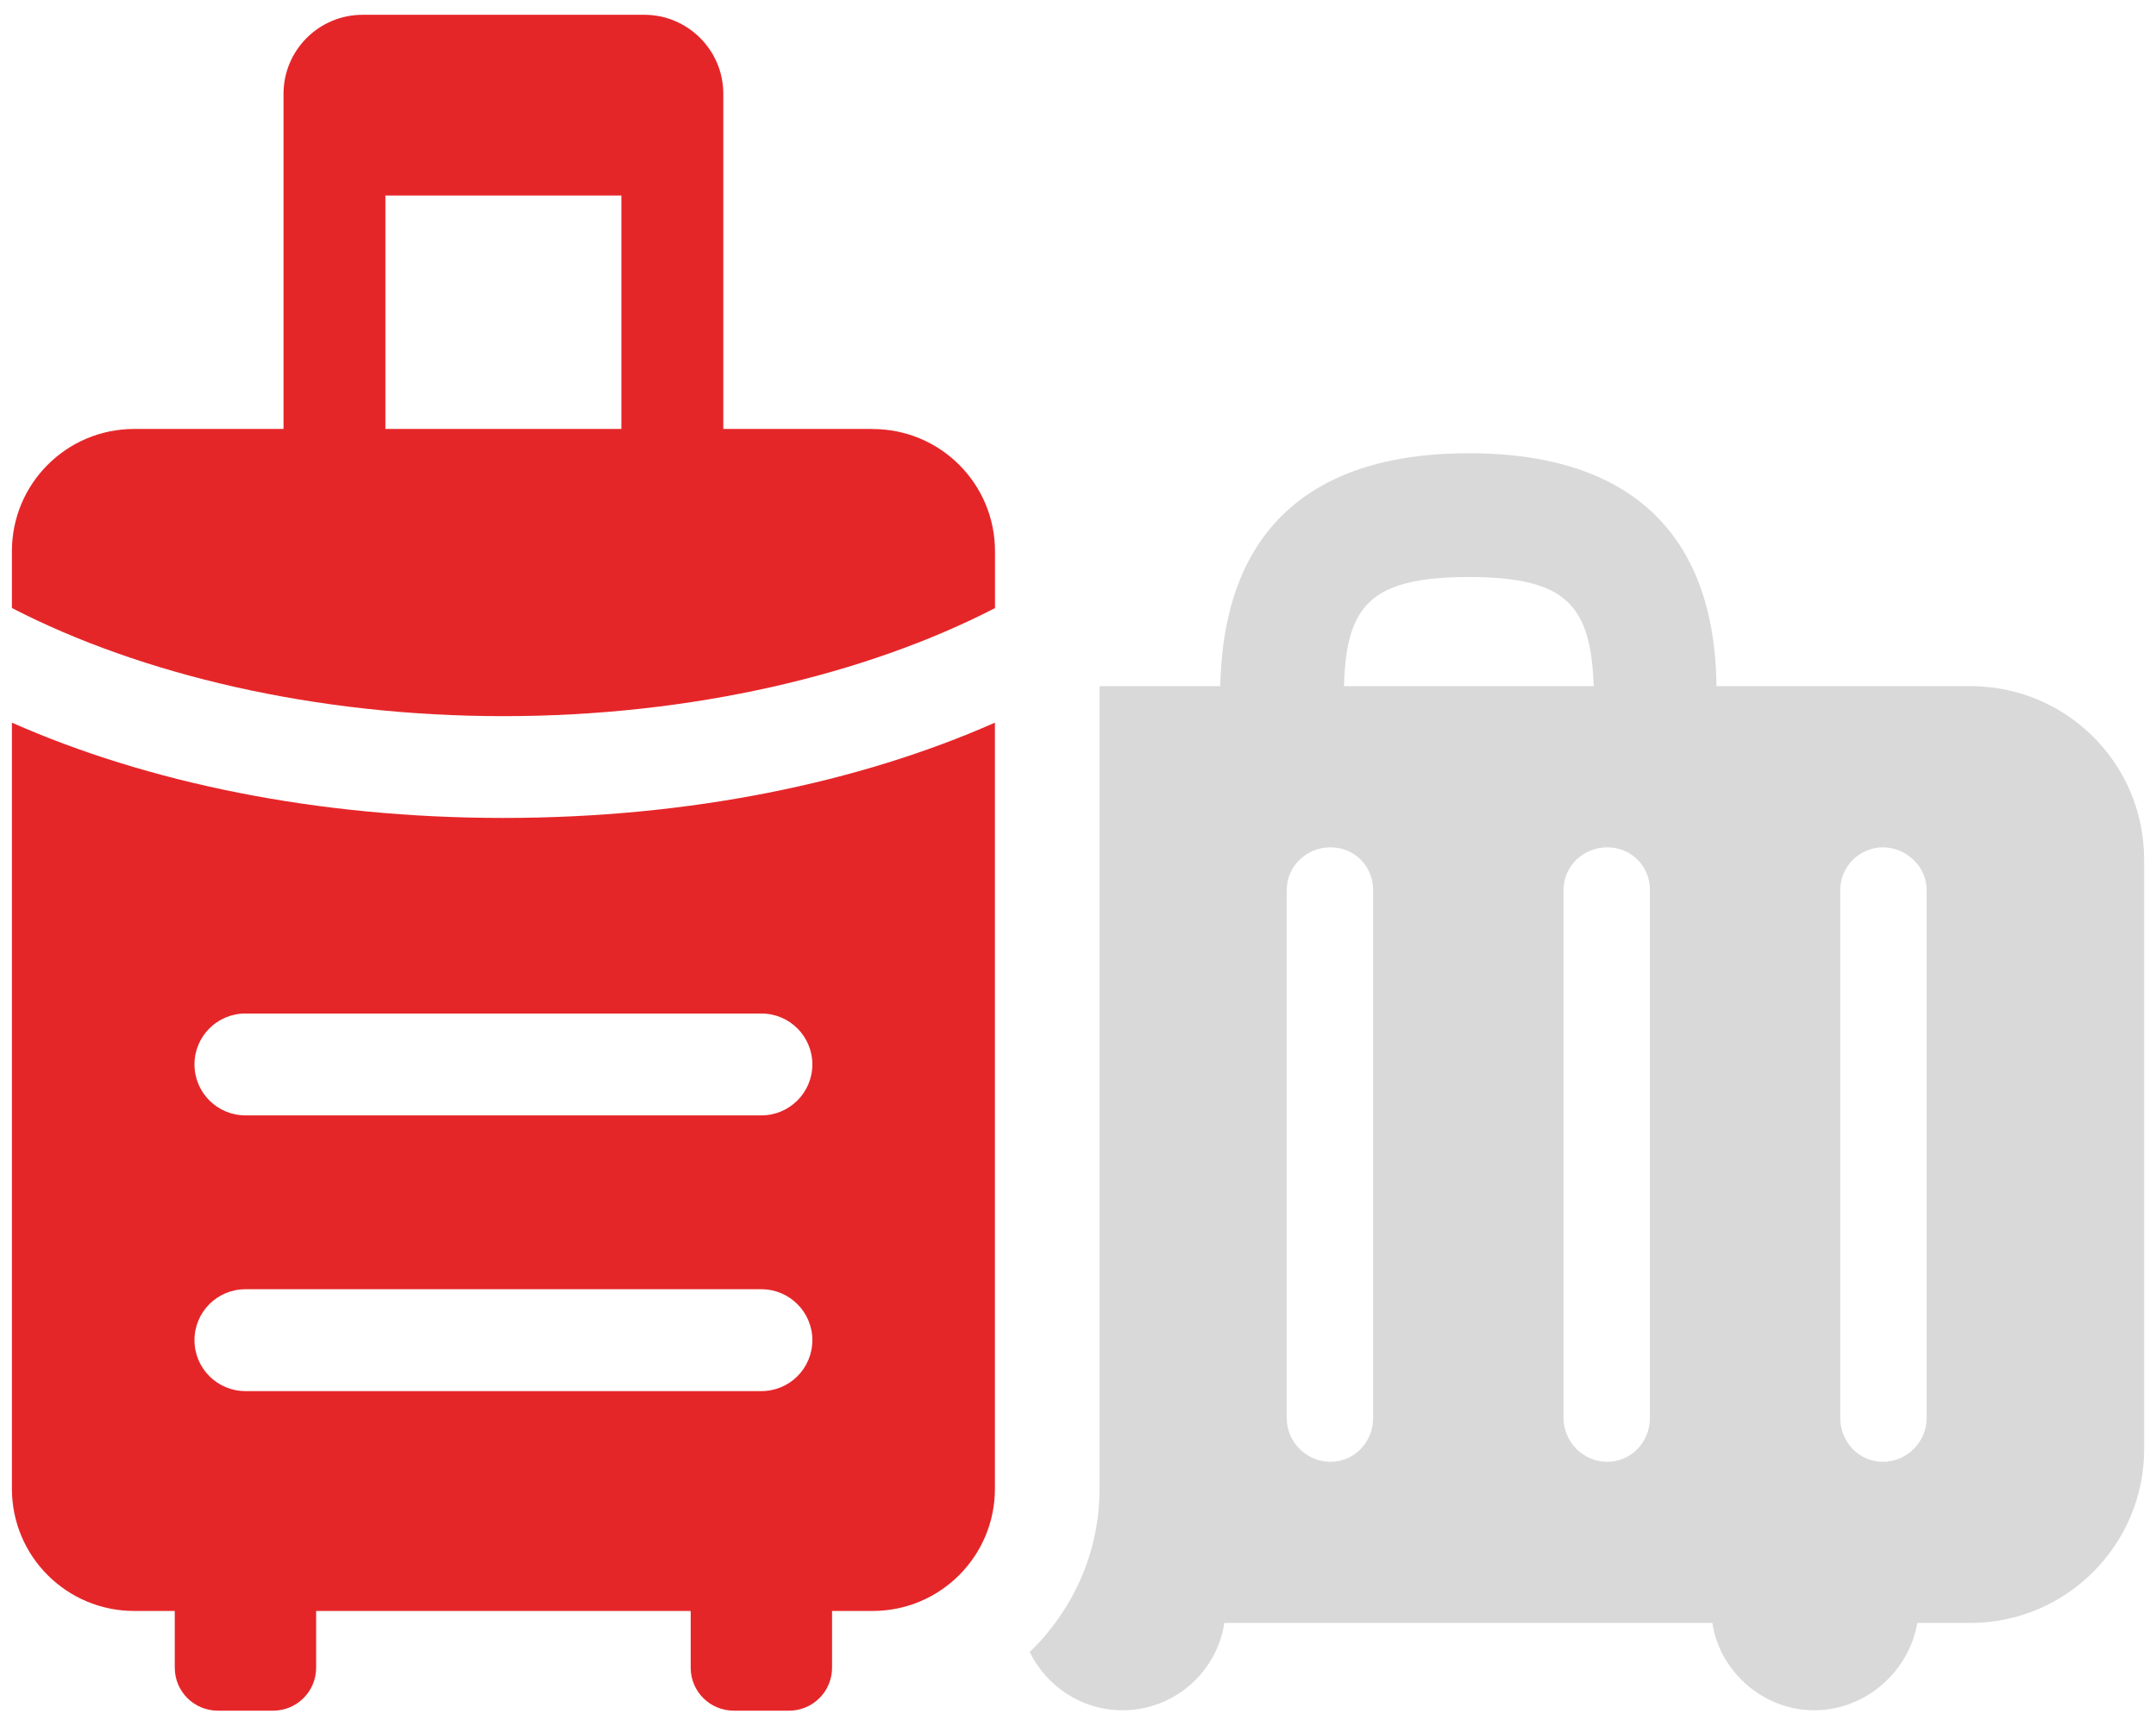 <svg width="84" height="67" viewBox="0 0 84 67" fill="none" xmlns="http://www.w3.org/2000/svg">
<path d="M76.767 26.727H66.876C66.837 23.809 66.066 17.655 57.229 17.655C48.392 17.655 47.62 23.812 47.54 26.727H42.839V57.991C42.839 60.502 41.785 62.733 40.12 64.351C40.769 65.686 42.148 66.62 43.729 66.62C45.757 66.62 47.418 65.121 47.701 63.218H66.715C67.001 65.121 68.701 66.62 70.687 66.62C72.673 66.62 74.376 65.121 74.701 63.218H76.767C80.498 63.218 83.538 60.181 83.538 56.454V33.491C83.538 29.725 80.498 26.727 76.767 26.727ZM57.229 22.477C61.082 22.477 61.972 23.61 62.094 26.727H52.364C52.444 23.61 53.376 22.477 57.226 22.477H57.229ZM53.498 55.24C53.498 56.171 52.768 56.941 51.837 56.941C50.904 56.941 50.133 56.171 50.133 55.24V34.666C50.133 33.735 50.904 33.006 51.837 33.006C52.768 33.006 53.498 33.735 53.498 34.666V55.24ZM64.282 55.24C64.282 56.171 63.553 56.941 62.621 56.941C61.689 56.941 60.918 56.171 60.918 55.24V34.666C60.918 33.735 61.689 33.006 62.621 33.006C63.553 33.006 64.282 33.735 64.282 34.666V55.24ZM75.064 55.24C75.064 56.171 74.293 56.941 73.361 56.941C72.429 56.941 71.699 56.171 71.699 55.24V34.666C71.699 33.735 72.47 33.006 73.361 33.006C74.251 33.006 75.064 33.735 75.064 34.666V55.24Z" fill="#D9D9D9"/>
<path d="M0.464 28.149V57.992C0.464 60.621 2.596 62.751 5.228 62.751H6.809V64.961C6.809 65.886 7.559 66.635 8.488 66.635H10.641C11.567 66.635 12.317 65.886 12.317 64.961V62.751H26.91V64.961C26.91 65.886 27.66 66.635 28.589 66.635H30.742C31.668 66.635 32.418 65.886 32.418 64.961V62.751H33.999C36.631 62.751 38.763 60.621 38.763 57.992V28.149C33.475 30.487 26.865 31.861 19.612 31.861C12.359 31.861 5.752 30.487 0.464 28.149ZM29.664 54.187H9.563C8.467 54.187 7.577 53.301 7.577 52.203C7.577 51.106 8.464 50.219 9.563 50.219H29.664C30.76 50.219 31.65 51.106 31.65 52.203C31.65 53.301 30.763 54.187 29.664 54.187ZM31.65 41.462C31.65 42.557 30.763 43.447 29.664 43.447H9.563C8.467 43.447 7.577 42.56 7.577 41.462C7.577 40.365 8.464 39.479 9.563 39.479H29.664C30.76 39.479 31.65 40.365 31.65 41.462Z" fill="#E52629"/>
<path d="M33.999 16.709H28.181V3.654C28.181 1.956 26.8 0.576 25.102 0.576H14.127C12.427 0.576 11.046 1.956 11.046 3.654V16.709H5.228C2.596 16.709 0.464 18.839 0.464 21.468V23.684C5.487 26.275 12.27 27.896 19.615 27.896C26.96 27.896 33.743 26.275 38.766 23.687V21.471C38.766 18.842 36.634 16.712 34.002 16.712L33.999 16.709ZM15.015 16.709V7.616H24.209V16.709H15.015Z" fill="#E52629"/>
</svg>
